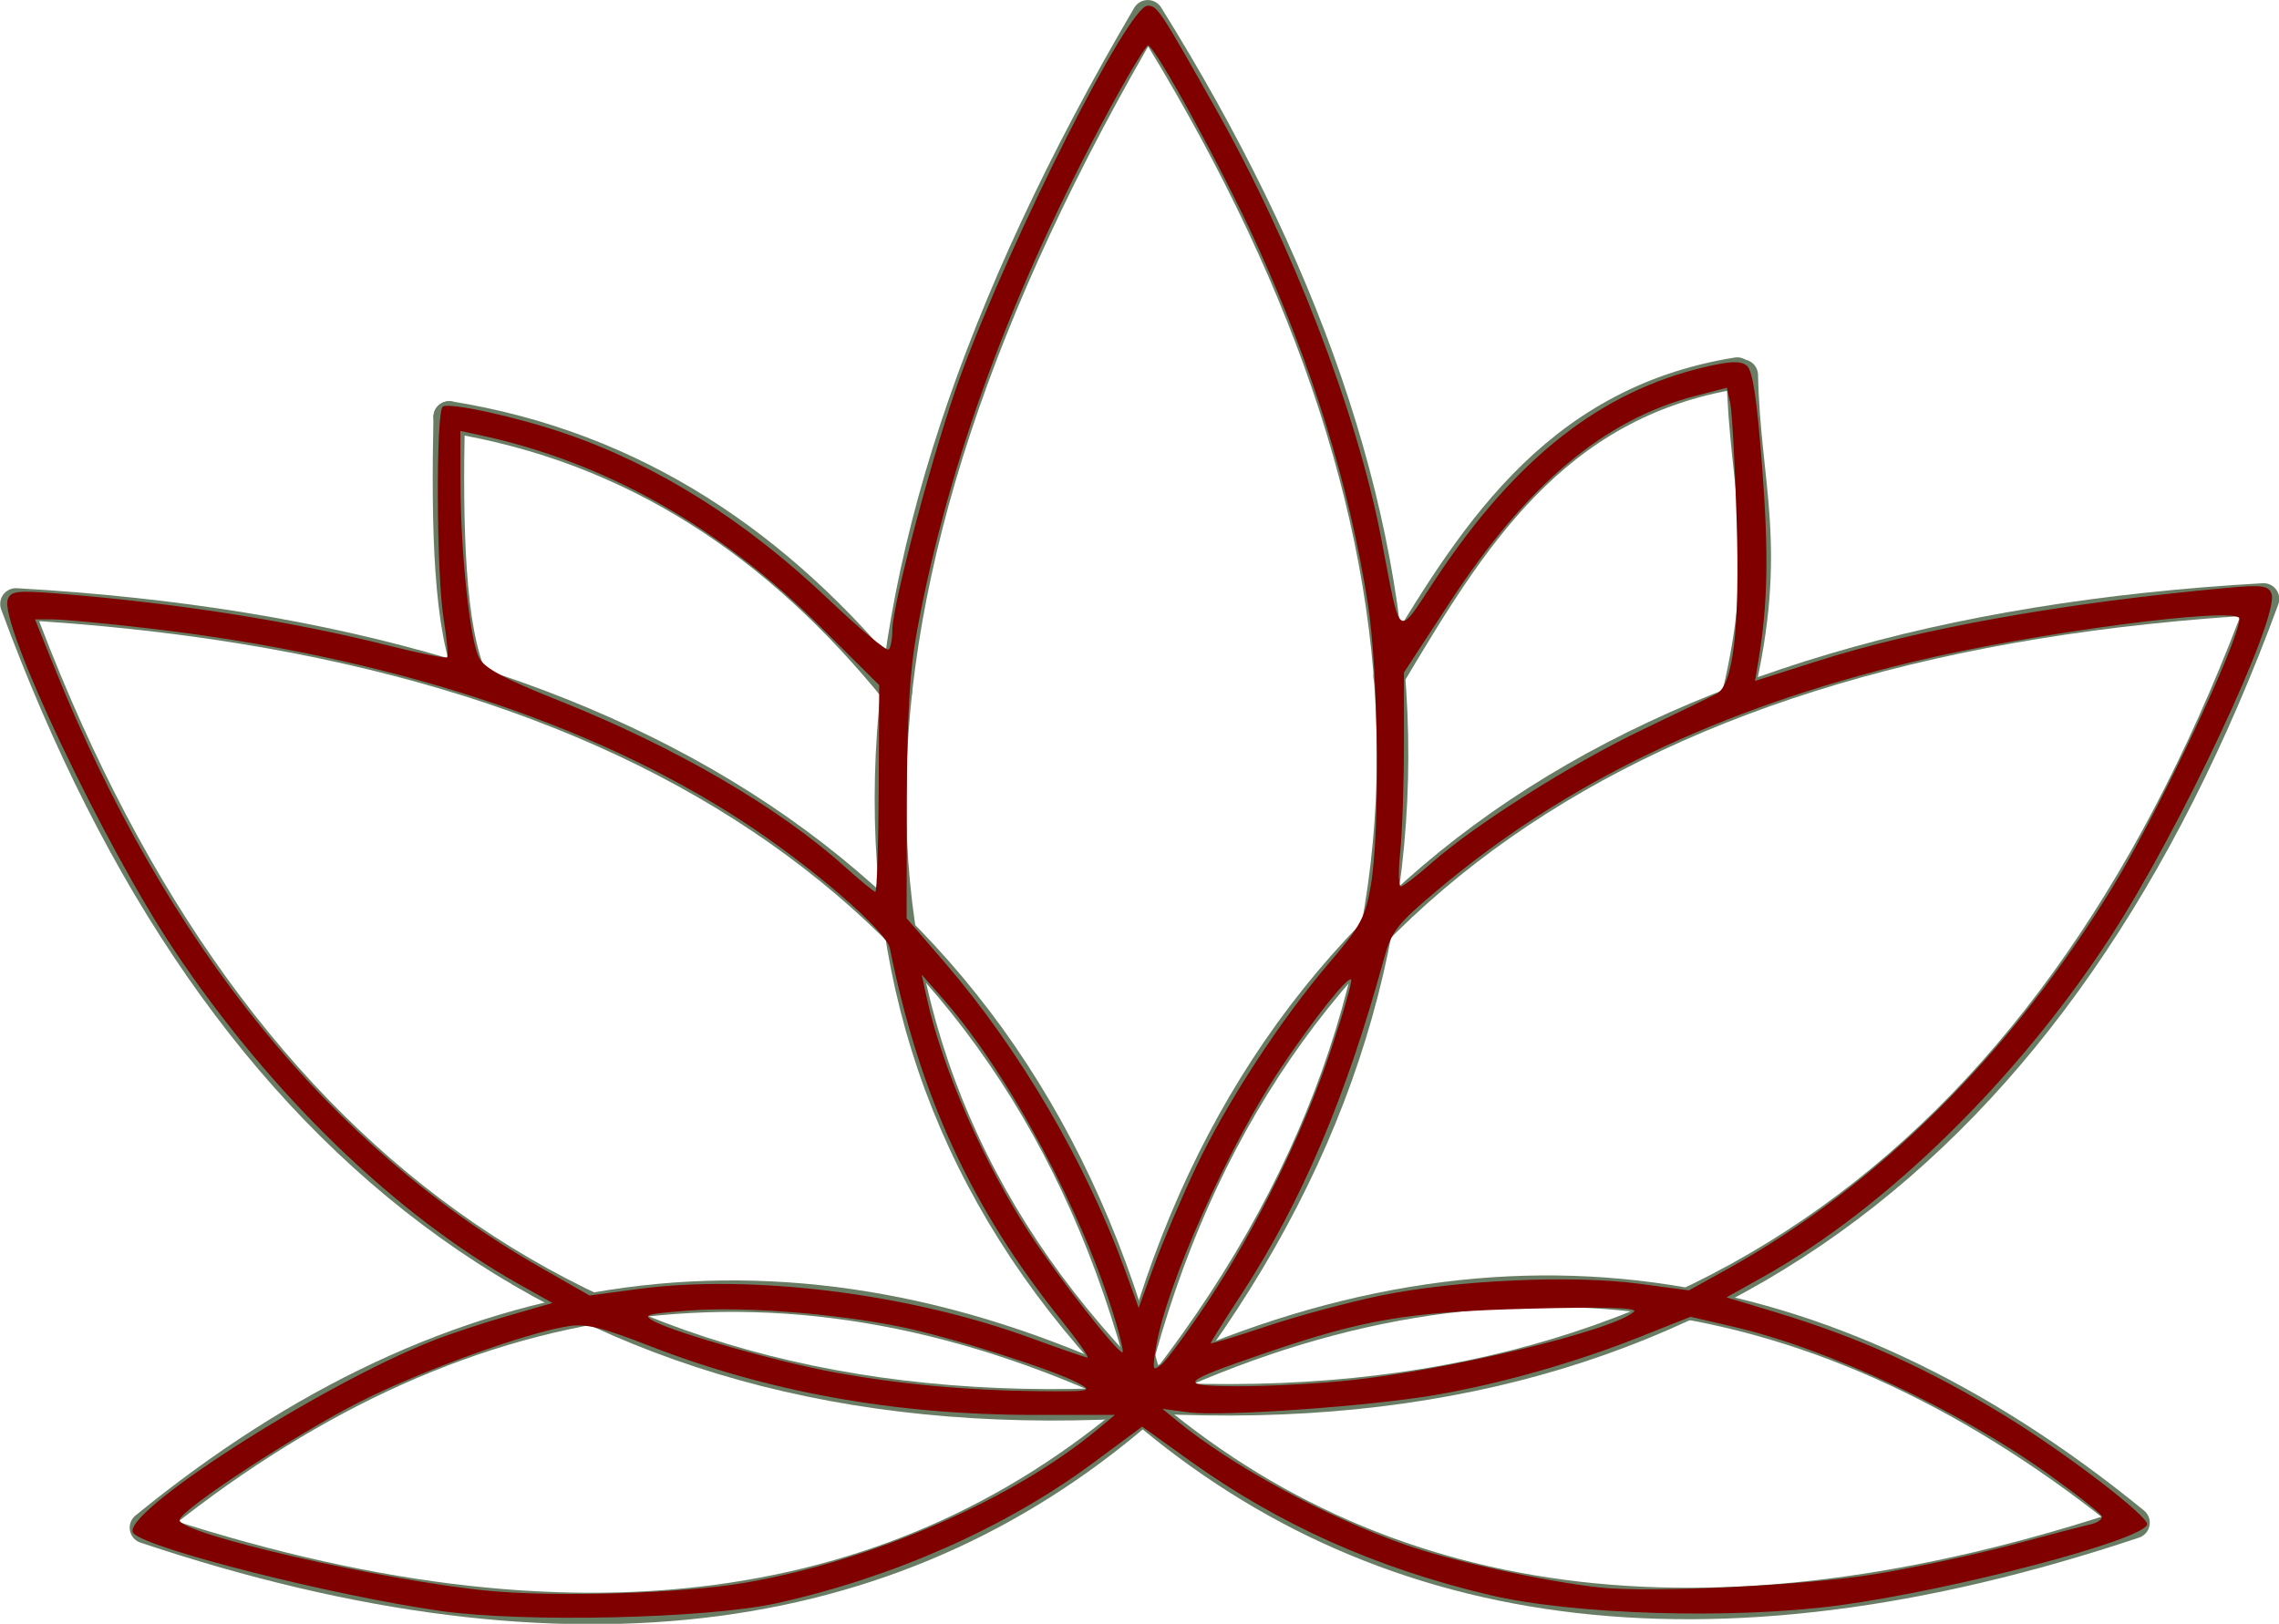 <?xml version="1.0" encoding="UTF-8" standalone="no"?>
<svg
   width="383.288"
   height="273.174"
   viewBox="0 0 383.288 273.174"
   version="1.1"
   xml:space="preserve"
   style="clip-rule:evenodd;fill-rule:evenodd;stroke-linecap:round;stroke-linejoin:round;stroke-miterlimit:1.5"
   id="svg16"
   sodipodi:docname="logo_small_red.svg"
   inkscape:version="1.2.2 (732a01da63, 2022-12-09)"
   xmlns:inkscape="http://www.inkscape.org/namespaces/inkscape"
   xmlns:sodipodi="http://sodipodi.sourceforge.net/DTD/sodipodi-0.dtd"
   xmlns="http://www.w3.org/2000/svg"
   xmlns:svg="http://www.w3.org/2000/svg"
   xmlns:serif="http://www.serif.com/"><defs
   id="defs20" /><sodipodi:namedview
   id="namedview18"
   pagecolor="#ffffff"
   bordercolor="#000000"
   borderopacity="0.25"
   inkscape:showpageshadow="2"
   inkscape:pageopacity="0.0"
   inkscape:pagecheckerboard="0"
   inkscape:deskcolor="#d1d1d1"
   showgrid="false"
   inkscape:zoom="1.0460922"
   inkscape:cx="193.09961"
   inkscape:cy="244.7203"
   inkscape:window-width="1852"
   inkscape:window-height="1057"
   inkscape:window-x="-8"
   inkscape:window-y="-8"
   inkscape:window-maximized="1"
   inkscape:current-layer="svg16" />
    <g
   id="M--Farbe-"
   serif:id="M (Farbe)"
   transform="matrix(1.911,0,0,1.911,-754.317,-192.562)">
        <g
   id="R"
   transform="matrix(-1,0,0,1,990.058,-0.44)">
            <path
   id="left-bottom"
   serif:id="left bottom"
   d="m 496.02,224.138 c -32.002,-15.739 -61.374,-11.041 -88.498,11.115 37.762,12.629 66.868,8.146 88.498,-11.115 z"
   style="fill:none;stroke:#697d65;stroke-width:2.77px" />
            <path
   id="left-middle"
   serif:id="left middle"
   d="m 496.02,224.138 c -10.361,-43.708 -43.761,-67.021 -99.895,-70.208 17.938,48.82 50.441,73.539 99.895,70.208 z"
   style="fill:none;stroke:#697d65;stroke-width:2.77px" />
            <g
   id="L-U"
   serif:id="L U">
                <path
   id="L-U1"
   serif:id="L U"
   d="m 473.085,160.746 c -7.08,-11.857 -14.312,-24.073 -30.637,-26.699"
   style="fill:none;stroke:#697d65;stroke-width:2.77px" />
                <path
   id="left-up"
   serif:id="left up"
   d="m 442.421,162.461 c -3.135,-13.081 -0.625,-18.444 -0.423,-28.234"
   style="fill:none;stroke:#697d65;stroke-width:2.77px" />
            </g>
        </g>
        <g
   id="L">
            <path
   id="left-bottom1"
   serif:id="left bottom"
   d="m 496.02,224.138 c -32.002,-15.739 -61.374,-11.041 -88.498,11.115 37.762,12.629 66.868,8.146 88.498,-11.115 z"
   style="fill:none;stroke:#697d65;stroke-width:2.77px" />
            <path
   id="left-middle1"
   serif:id="left middle"
   d="m 496.02,224.138 c -10.361,-43.708 -43.761,-67.021 -99.895,-70.208 17.938,48.82 50.441,73.539 99.895,70.208 z"
   style="fill:none;stroke:#697d65;stroke-width:2.77px" />
            <g
   id="L-U2"
   serif:id="L U">
                <path
   id="L-U3"
   serif:id="L U"
   d="M 473.626,161.556 C 463.303,148.799 450.579,140.095 434.254,137.468"
   style="fill:none;stroke:#697d65;stroke-width:2.77px" />
                <path
   id="left-up1"
   serif:id="left up"
   d="m 436.298,160.66 c -2.055,-4.526 -2.246,-13.401 -2.044,-23.192"
   style="fill:none;stroke:#697d65;stroke-width:2.77px" />
            </g>
        </g>
        <path
   id="middle"
   d="m 496.02,224.138 c -30.788,-30.051 -30.274,-70.923 -0.282,-121.984 27.226,43.695 30.085,84.666 0.282,121.984 z"
   style="fill:none;stroke:#697d65;stroke-width:2.77px" />
    </g>
<path
   style="fill:#800000;stroke-width:0.956"
   d="M 74.085,271.005 C 56.08,268.451 25.101,260.624 22.465,257.963 c -2.91,-2.936 31.155,-24.86 50.434,-32.459 2.711,-1.069 8.326,-2.924 12.477,-4.122 l 7.547,-2.179 -5.595,-3.141 C 66.364,204.293 45.445,184.022 29.252,159.785 17.472,142.153 -0.221,104.821 1.31,100.829 c 0.538,-1.402 1.629,-1.527 8.496,-0.971 20.1,1.626 39.144,4.626 55.55,8.751 5.189,1.305 9.616,2.19 9.838,1.968 0.222,-0.222 -0.041,-3.146 -0.585,-6.498 -1.223,-7.534 -1.323,-34.939 -0.131,-35.676 1.193,-0.738 12.507,1.755 20.637,4.547 15.513,5.327 30.339,14.671 44.22,27.869 5.24,4.983 9.802,8.785 10.137,8.45 0.335,-0.335 0.609,-1.816 0.609,-3.292 0,-4.396 7.157,-31.07 11.501,-42.862 8.68,-23.564 28.197,-62.165 31.424,-62.153 1.64,0.006 2.002,0.553 11.384,17.194 12.861,22.812 23.802,51.157 27.861,72.181 3.446,17.846 2.503,17.139 9.268,6.948 13.437,-20.244 27.734,-31.463 45.322,-35.566 4.22,-0.984 5.906,-1.034 6.94,-0.202 0.986,0.793 1.705,5.54 2.583,17.052 1.115,14.614 0.953,23.109 -0.617,32.483 l -0.588,3.508 10.389,-3.309 c 17.297,-5.509 41.325,-9.812 68.933,-12.345 5.969,-0.548 7.009,-0.414 7.54,0.971 1.469,3.828 -15.501,39.986 -27.154,57.855 -15.586,23.902 -37.659,45.511 -58.248,57.025 l -6.252,3.497 8.483,2.574 c 13.919,4.224 25.371,9.404 38.372,17.356 10.163,6.216 24.286,17.033 23.887,18.294 -0.847,2.676 -32.609,11.009 -51.794,13.588 -17.821,2.396 -44.791,1.592 -58.86,-1.755 -19.168,-4.56 -35.374,-11.834 -50.45,-22.644 l -7.911,-5.672 -8.34,6.175 c -14.614,10.819 -33.445,19.167 -53.084,23.53 -11.661,2.591 -42.513,3.303 -56.586,1.307 z m 51.33,-4.752 c 21.519,-3.753 45.276,-14.137 59.393,-25.961 l 2.702,-2.263 h -13.902 c -23.097,0 -44.581,-3.882 -64.483,-11.651 -7.901,-3.084 -10.631,-3.741 -13.582,-3.269 -7.2,1.151 -24.47,7.408 -34.841,12.623 -10.69,5.375 -30.368,18.262 -30.511,19.983 -0.191,2.293 34.544,10.246 52.02,11.912 11.557,1.101 32.905,0.423 43.205,-1.373 z m 190.044,-1.449 c 6.572,-1.088 16.896,-3.302 22.943,-4.92 6.046,-1.618 11.979,-3.165 13.184,-3.436 1.205,-0.272 2.061,-0.883 1.902,-1.359 -0.159,-0.476 -4.156,-3.634 -8.882,-7.017 -15.234,-10.904 -37.19,-21.193 -53.085,-24.878 l -7.209,-1.671 -8.564,3.406 c -10.818,4.303 -23.333,7.853 -34.374,9.751 -11.162,1.919 -36.062,3.661 -41.58,2.909 l -4.305,-0.587 2.39,1.966 c 9.267,7.623 24.901,16.12 38.464,20.906 7.709,2.72 23.616,6.215 32.753,7.196 8.607,0.924 34.836,-0.358 46.363,-2.265 z m -134.049,-32.09 c -4.201,-2.28 -21.604,-7.807 -29.894,-9.494 -11.185,-2.277 -26.578,-3.457 -35.742,-2.74 -7.302,0.571 -7.81,0.738 -5.671,1.858 3.786,1.984 20.919,6.828 30.084,8.506 11.02,2.018 22.413,3.079 34.271,3.193 8.952,0.086 9.394,0.002 6.952,-1.323 z m 45.285,-0.466 c 16.848,-1.704 45.023,-8.503 48.137,-11.616 0.637,-0.637 -5.264,-0.794 -17.685,-0.471 -20.269,0.527 -27.682,1.771 -44.224,7.424 -14.65,5.007 -15.147,5.581 -4.869,5.626 4.808,0.021 13.196,-0.412 18.641,-0.963 z m -23.578,-13.264 c 8.185,-12.33 16.074,-28.45 20.713,-42.325 2.106,-6.299 3.642,-11.64 3.413,-11.869 -0.584,-0.584 -6.176,6.453 -11.872,14.942 -8.766,13.064 -19.343,36.748 -20.963,46.94 -0.618,3.889 -0.548,4.091 0.983,2.828 0.907,-0.748 4.384,-5.48 7.726,-10.515 z m -24.682,3.033 C 163.395,203.304 154.678,184.377 149.661,159.538 149.066,156.589 136.304,145.597 124.75,138.079 99.188,121.449 64.832,110.31 24.854,105.691 17.757,104.871 10.585,104.199 8.917,104.198 l -3.032,-0.001 3.366,8.348 c 18.656,46.266 46.352,80.48 81.37,100.519 l 8.535,4.884 8.004,-1.077 c 19.195,-2.583 45.752,0.725 66.313,8.261 4.748,1.74 8.974,3.203 9.391,3.251 0.417,0.048 -1.576,-2.817 -4.428,-6.366 z m 9.248,0.478 c -5.428,-18.297 -17.893,-41.691 -28.906,-54.25 l -3.772,-4.302 0.895,4.092 c 2.538,11.597 9.632,27.787 17.367,39.633 4.726,7.238 14.581,19.845 15.513,19.845 0.215,0 -0.278,-2.258 -1.097,-5.019 z m 44.737,-4.579 c 12.51,-2.564 32.04,-3.449 43.196,-1.957 l 8.432,1.128 6.385,-3.538 c 25.422,-14.087 47.75,-36.244 64.98,-64.484 7.603,-12.461 21.226,-41.326 21.226,-44.975 0,-2.202 -34.857,2.399 -54.966,7.254 -32.699,7.896 -58.42,20.275 -80.082,38.543 -6.725,5.671 -7.569,6.772 -8.886,11.595 -6.269,22.958 -13.818,40.754 -23.753,55.995 -2.936,4.504 -5.338,8.327 -5.338,8.494 0,0.168 4.252,-1.119 9.448,-2.86 5.197,-1.741 13.908,-4.079 19.358,-5.196 z m -31.254,-21.605 c 5.159,-10.89 14.189,-24.724 22.487,-34.449 5.19,-6.083 5.973,-7.548 6.896,-12.905 1.568,-9.1 1.293,-35.963 -0.484,-47.306 C 226.932,81.641 220.758,61.683 211.283,40.933 205.511,28.29 194.22,7.648 193.077,7.648 c -0.363,0 -3.284,4.839 -6.491,10.754 -16.372,30.201 -27.154,59.428 -32.357,87.707 -1.228,6.674 -1.682,14.287 -1.714,28.722 l -0.044,19.64 6.539,7.604 c 12.608,14.661 23.761,33.76 30.306,51.896 l 2.185,6.054 2.62,-7.186 c 1.441,-3.953 4.611,-11.39 7.045,-16.528 z m -53.386,-63.64 0.089,-17.412 -9.649,-9.593 C 120.991,88.532 101.769,77.702 80.538,73.164 l -3.107,-0.664 0.017,8.918 c 0.021,11.52 1.576,26.191 3.095,29.196 0.908,1.797 4.139,3.534 13.618,7.317 19.325,7.713 36.716,17.818 47.797,27.773 2.629,2.362 4.995,4.313 5.258,4.337 0.263,0.024 0.518,-7.793 0.567,-17.369 z m 92.968,12.523 c 7.261,-6.419 23.656,-16.788 35.47,-22.431 6.072,-2.901 11.685,-5.619 12.474,-6.04 2.829,-1.512 3.934,-11.069 3.382,-29.254 -0.287,-9.464 -0.776,-18.339 -1.086,-19.722 l -0.563,-2.515 -5.407,1.403 c -15.242,3.956 -28.275,14.925 -41.142,34.625 l -7.76,11.88 v 12.117 c 0,6.664 -0.276,14.761 -0.614,17.993 -0.338,3.232 -0.296,5.876 0.092,5.876 0.389,0 2.708,-1.77 5.155,-3.933 z"
   id="path256" /></svg>
